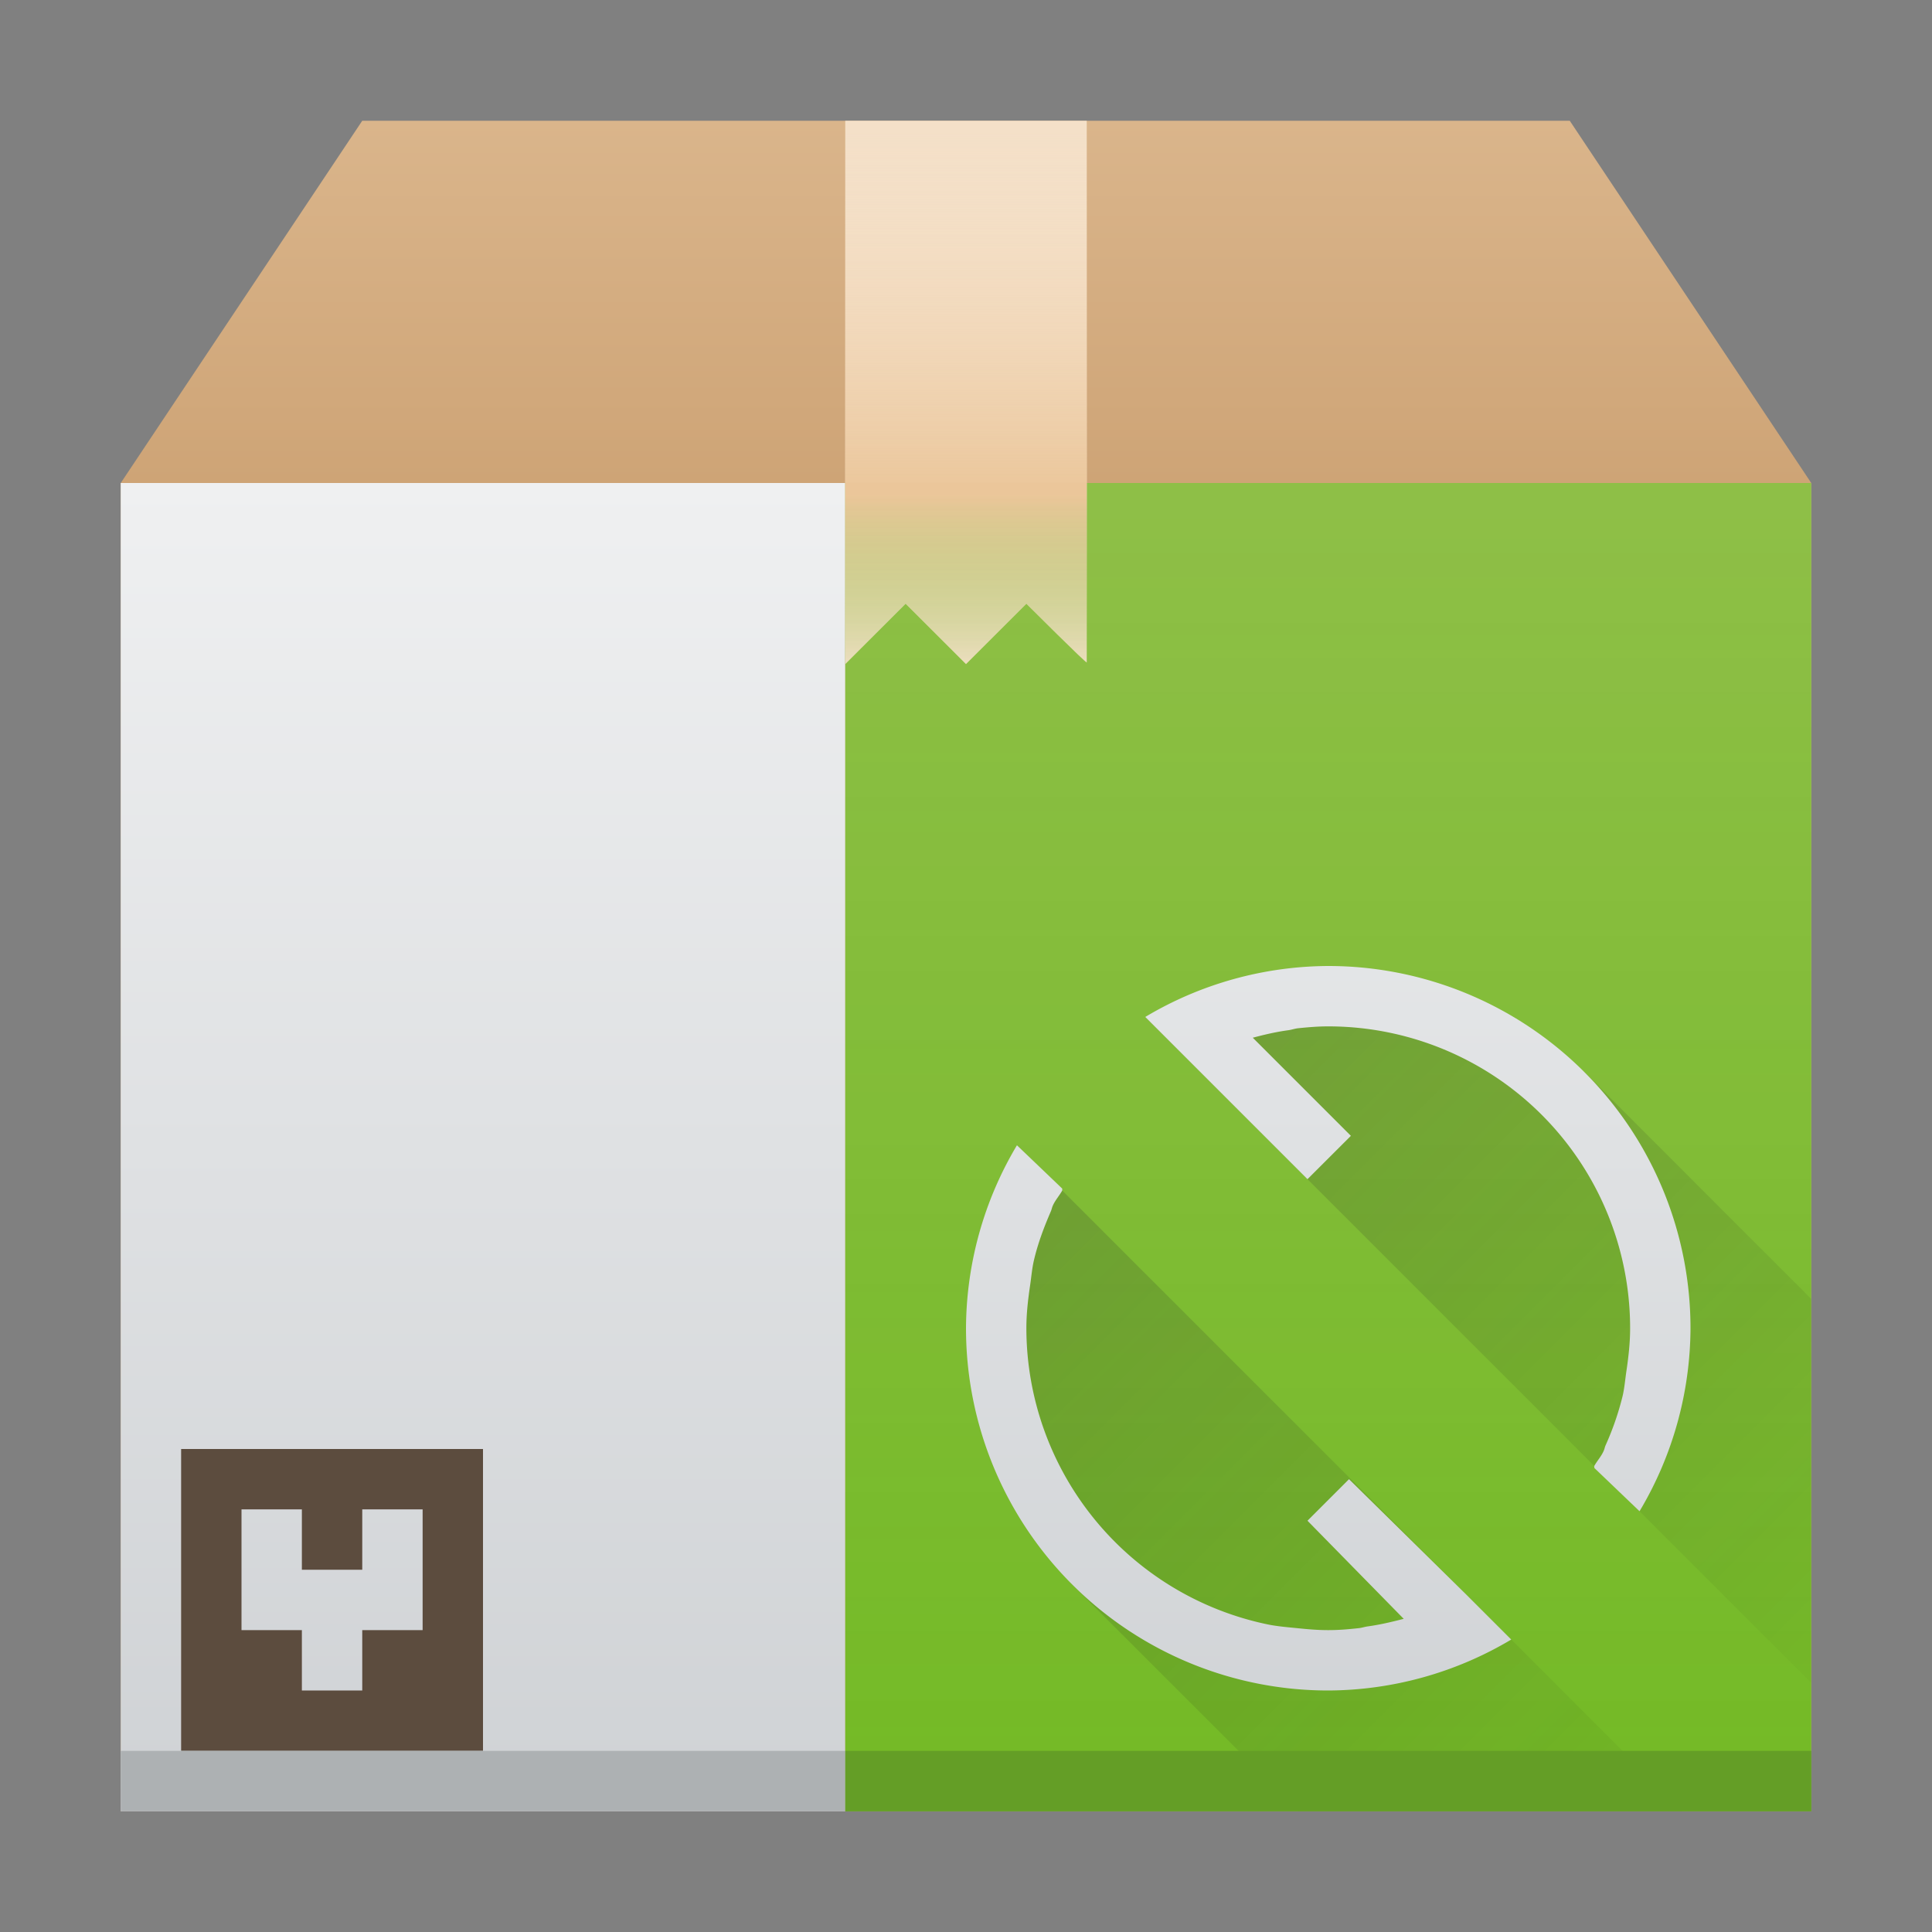 <svg height="32" width="32" xmlns="http://www.w3.org/2000/svg" xmlns:xlink="http://www.w3.org/1999/xlink"><rect width="100%" height="100%" fill="#808080" stroke="none"/><linearGradient id="h" gradientUnits="userSpaceOnUse" x1="22" x2="22" xlink:href="#a" y1="30" y2="8"/><linearGradient id="g" gradientUnits="userSpaceOnUse" x1="18" x2="30" y1="18" y2="30"><stop offset="0" stop-color="#292c2f"/><stop offset="1" stop-opacity="0"/></linearGradient><linearGradient id="d" gradientUnits="userSpaceOnUse" x1="25" x2="25" xlink:href="#b" y1="8" y2="2"/><linearGradient id="b" gradientUnits="userSpaceOnUse" x2="0" y1="30" y2="8"><stop offset="0" stop-color="#cea476"/><stop offset="1" stop-color="#dab58b"/></linearGradient><linearGradient id="e" gradientTransform="matrix(.35 0 0 .71 -120 -355.923)" gradientUnits="userSpaceOnUse" x1="411.427" x2="411.427" y1="543.8" y2="512.8"><stop offset="0" stop-color="#73ba25"/><stop offset="1" stop-color="#81c13b" stop-opacity=".85"/></linearGradient><linearGradient id="c" gradientTransform="matrix(.667 0 0 -.37 -256.38 197.926)" gradientUnits="userSpaceOnUse" x1="408.57" x2="408.57" y1="512.798" y2="504.698"><stop offset="0" stop-color="#ebc69a"/><stop offset="1" stop-color="#73ba25" stop-opacity="0"/></linearGradient><linearGradient id="f" gradientTransform="translate(-256.38 -333.867) scale(.667)" gradientUnits="userSpaceOnUse" x1="411.57" x2="411.57" xlink:href="#c" y1="512.801" y2="503.801"><stop offset="0" stop-color="#ebc69a"/><stop offset="1" stop-color="#f4e0c8" stop-opacity="0"/></linearGradient><linearGradient id="a" gradientUnits="userSpaceOnUse" x2="0" y1="30" y2="8"><stop offset="0" stop-color="#cfd2d5"/><stop offset="1" stop-color="#eff0f1"/></linearGradient><path d="M6 2L2 8h28l-4-6H7z" fill="url(#d)" fill-rule="evenodd"/><path d="M2 8h28v22H2z" fill="url(#b)"/><path d="M2 8h12v22H2z" fill="url(#a)"/><path d="M14 8h16v22H14z" fill="url(#e)"/><path d="M3 24v5h5v-5zm1 1h1v1h1v-1h1v2H6v1H5v-1H4z" fill="#5c4c3e"/><g stroke-opacity=".55" stroke-width="1.867"><path d="M14 2v9l1-1 1 1 1-1s1 1 1 .972V2z" fill="#f4e0c8"/><path d="M14 2h4v6h-4z" fill="url(#f)"/><path d="M14 8v3l1-1 1 1 1-1s1 1 1 .973V8z" fill="url(#c)"/></g><path d="M18.969 16.844L30 27.875v-6.36l-3.757-3.758L22 16zm-2.125 2.125L27.875 30h-6.36l-3.758-3.757L16 22z" fill="url(#g)" opacity=".2"/><path d="M22 16a5.96 5.96 0 0 0-3.031.844l.562.562.188.188 1.937 1.937.719-.718-1.625-1.625c.195-.052.39-.098.594-.125.052-.008.103-.026.156-.032.168-.017.327-.031.5-.031a5 5 0 0 1 5 5c0 .243-.028.486-.063.719-.02.136-.031.274-.062.406a4.737 4.737 0 0 1-.281.813c-.014.03-.018.063-.032.093-.04.092-.108.164-.156.25-.004.008.005.023 0 .032l.75.718A5.96 5.96 0 0 0 28 22a6 6 0 0 0-6-6zm-5.156 2.969A5.96 5.96 0 0 0 16 22a6 6 0 0 0 6 6 5.96 5.96 0 0 0 3.031-.844l-.562-.562-.188-.188-1.937-1.906-.688.688 1.594 1.625c-.195.05-.39.097-.594.125-.052.007-.103.025-.156.03-.168.018-.327.032-.5.032s-.332-.014-.5-.031-.337-.03-.5-.063A5.017 5.017 0 0 1 17 22c0-.248.028-.48.063-.719.02-.136.031-.274.062-.406.067-.287.167-.548.281-.813.013-.03.018-.063.032-.093.04-.09.108-.165.156-.25v-.032z" fill="url(#h)"/><path d="M2 29v1h12v-1z" fill="#adb1b3"/><path d="M14 29h16v1H14z" fill="#649e26"/></svg>